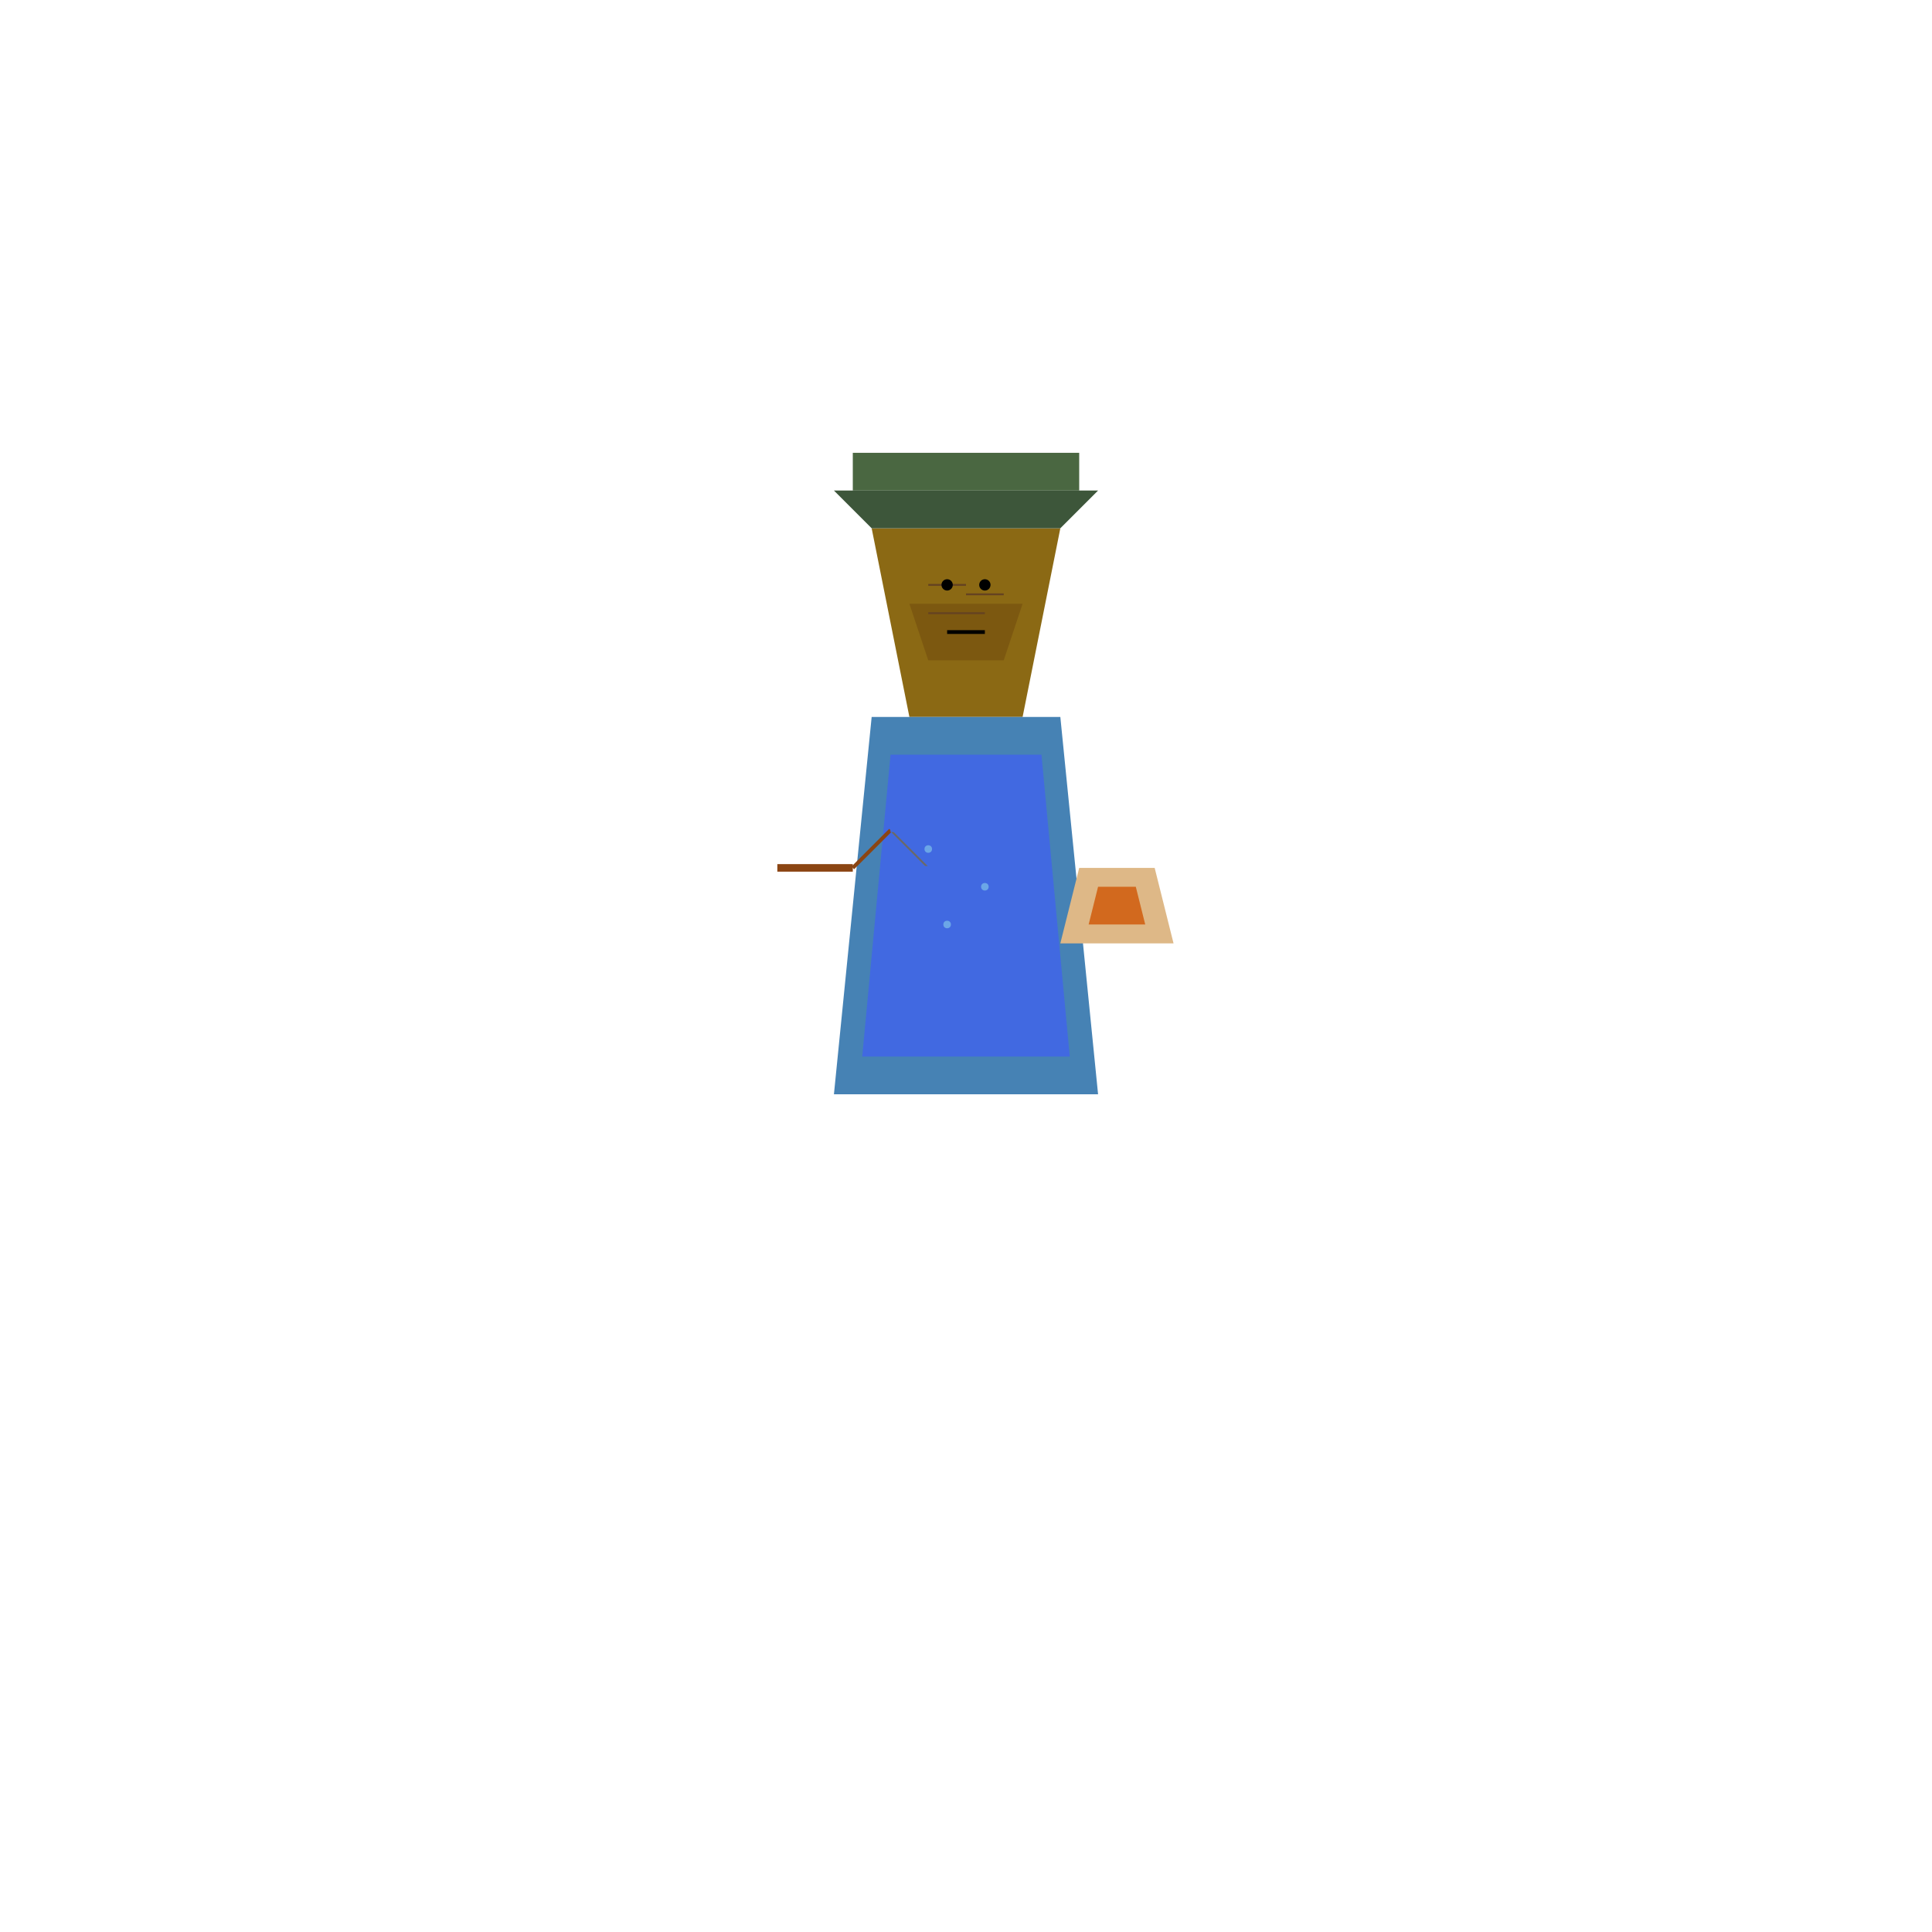 <?xml version="1.0" encoding="UTF-8" standalone="no"?>
<svg width="1024" height="1024" viewBox="0 0 1024 1024" xmlns="http://www.w3.org/2000/svg">
  <!-- 渔夫基本特征 -->
  <g id="fisherman">
    <!-- 头部和布满皱纹的脸 -->
    <path d="M462 280 L562 280 L542 380 L482 380 L462 280" fill="#8b6914"/>
    <path d="M482 320 L542 320 L532 350 L492 350 L482 320" fill="#7c5810"/>
    
    <!-- 皱纹细节 -->
    <path d="M492 310 L512 310" fill="none" stroke="#654321" stroke-width="1"/>
    <path d="M512 315 L532 315" fill="none" stroke="#654321" stroke-width="1"/>
    <path d="M492 325 L522 325" fill="none" stroke="#654321" stroke-width="1"/>
    
    <!-- 旧渔夫帽 -->
    <path d="M452 240 L572 240 L572 260 L452 260" fill="#4a6741"/>
    <path d="M442 260 L582 260 L562 280 L462 280" fill="#3d563a"/>
    
    <!-- 防水服 -->
    <path d="M462 380 L562 380 L582 580 L442 580" fill="#4682b4"/>
    <path d="M472 400 L552 400 L567 560 L457 560" fill="#4169e1"/>
    
    <!-- 工具 - 鱼竿 -->
    <path d="M412 460 L452 460" fill="none" stroke="#8b4513" stroke-width="4"/>
    <path d="M452 460 L472 440" fill="none" stroke="#8b4513" stroke-width="2"/>
    <path d="M472 440 L492 460" fill="none" stroke="#696969" stroke-width="1"/>
    
    <!-- 工具 - 鱼篓 -->
    <path d="M572 460 L612 460 L622 500 L562 500" fill="#deb887"/>
    <path d="M582 470 L602 470 L607 490 L577 490" fill="#d2691e"/>
    
    <!-- 沉稳表情 -->
    <circle cx="502" cy="310" r="3" fill="#000000"/>
    <circle cx="522" cy="310" r="3" fill="#000000"/>
    <path d="M502 335 L522 335" fill="none" stroke="#000000" stroke-width="2"/>
    
    <!-- 装饰细节 -->
    <path d="M472 440 L552 440" fill="none" stroke="#4169e1" stroke-width="2"/>
    <path d="M482 460 L542 460" fill="none" stroke="#4169e1" stroke-width="2"/>
    
    <!-- 水滴效果 -->
    <circle cx="492" cy="450" r="2" fill="#87ceeb" opacity="0.6"/>
    <circle cx="522" cy="470" r="2" fill="#87ceeb" opacity="0.6"/>
    <circle cx="502" cy="490" r="2" fill="#87ceeb" opacity="0.6"/>
  </g>
</svg>